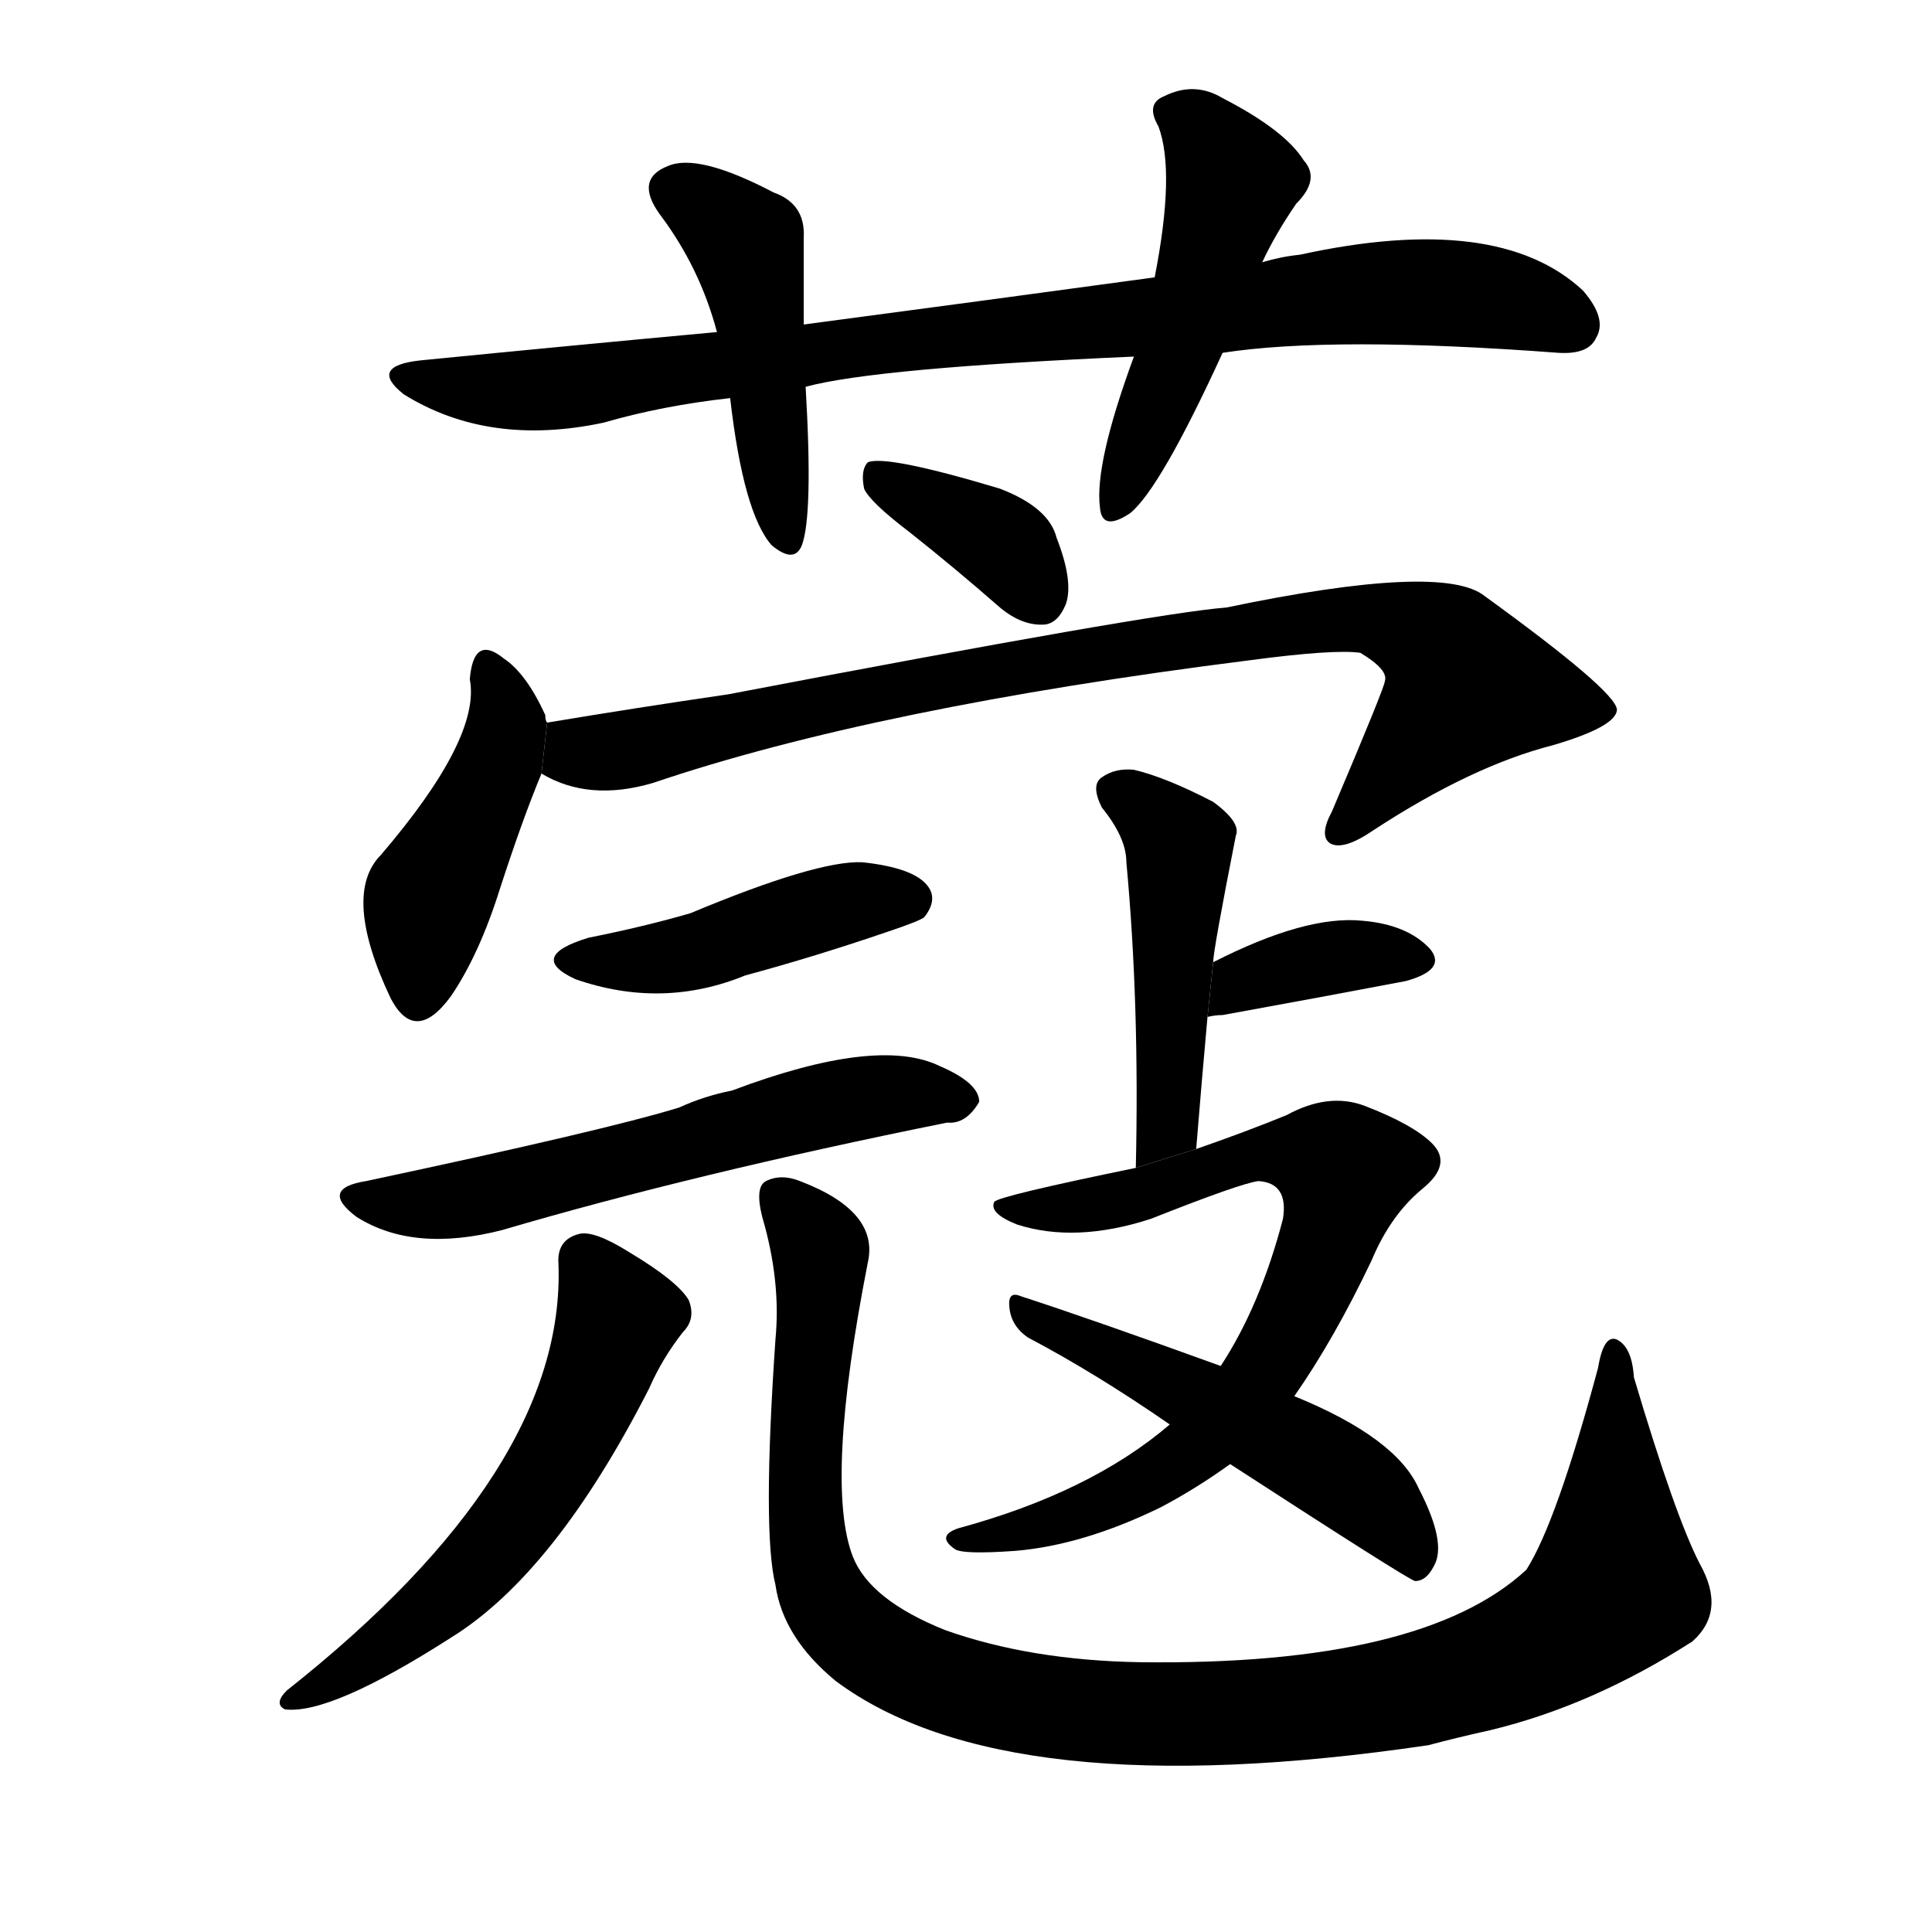 <!-- u853b_kou4__nutmeg_cardamon -->
<!-- 853B -->
<!--  -->
<!--  -->
<svg viewBox="0 0 1024 1024">
  <g transform="scale(1, -1) translate(0, -900)">
    <path d="M 648 713 Q 706 722 826 713 Q 842 712 846 721 Q 852 731 839 746 Q 794 788 689 765 Q 679 764 669 761 L 612 753 Q 524 741 426 728 L 380 724 Q 304 717 223 709 Q 195 706 214 691 Q 259 663 320 676 Q 351 685 387 689 L 427 695 Q 464 705 601 711 L 648 713 Z"></path>
    <path d="M 426 728 Q 426 753 426 774 Q 427 792 410 798 Q 370 819 354 812 Q 336 805 350 786 Q 371 758 380 724 L 387 689 Q 394 628 409 611 Q 421 601 425 611 Q 431 627 427 695 L 426 728 Z"></path>
    <path d="M 669 761 Q 676 776 687 792 Q 700 805 691 815 Q 681 831 648 848 Q 633 857 617 849 Q 607 845 614 833 Q 623 809 612 753 L 601 711 Q 580 654 583 631 Q 584 618 599 628 Q 615 641 648 713 L 669 761 Z"></path>
    <path d="M 482 618 Q 506 599 530 578 Q 542 568 554 569 Q 561 570 565 580 Q 569 592 560 615 Q 556 631 530 641 Q 470 659 460 655 Q 456 651 458 641 Q 461 634 482 618 Z"></path>
    <path d="M 290 517 Q 289 518 289 521 Q 279 543 267 551 Q 251 564 249 540 Q 255 509 202 447 Q 181 426 207 371 Q 220 346 239 372 Q 254 394 265 429 Q 277 466 287 490 L 290 517 Z"></path>
    <path d="M 287 490 Q 312 475 346 485 Q 464 525 662 550 Q 707 556 721 554 Q 736 545 734 539 Q 734 536 706 470 Q 699 457 705 453 Q 712 449 728 460 Q 780 494 823 505 Q 857 515 857 524 Q 856 534 787 584 Q 765 602 650 578 Q 611 575 386 532 Q 338 525 290 517 L 287 490 Z"></path>
    <path d="M 312 403 Q 279 393 305 381 Q 351 365 395 383 Q 432 393 470 406 Q 488 412 490 414 Q 497 423 492 430 Q 485 440 457 443 Q 433 444 366 416 Q 342 409 312 403 Z"></path>
    <path d="M 194 274 Q 169 270 189 255 Q 219 236 266 248 Q 368 278 502 305 Q 512 304 519 316 Q 519 326 498 335 Q 465 351 388 322 Q 373 319 360 313 Q 321 301 194 274 Z"></path>
    <path d="M 296 230 Q 300 121 152 4 Q 145 -3 151 -6 Q 175 -9 239 32 Q 294 66 344 164 Q 351 180 362 194 Q 369 201 365 211 Q 359 221 334 236 Q 315 248 307 246 Q 295 243 296 230 Z"></path>
    <path d="M 901 71 Q 888 96 866 170 Q 865 186 857 190 Q 850 193 847 175 Q 825 93 809 68 Q 754 17 604 19 Q 546 20 501 36 Q 461 52 452 75 Q 437 114 460 231 Q 466 258 424 274 Q 414 278 406 274 Q 400 271 404 255 Q 414 221 411 190 Q 404 88 411 60 Q 415 32 443 9 Q 533 -58 757 -25 Q 772 -21 790 -17 Q 844 -4 897 30 Q 915 46 901 71 Z"></path>
    <path d="M 634 291 Q 637 328 640 361 L 643 390 Q 643 396 655 457 Q 658 464 643 475 Q 618 488 601 492 Q 591 493 584 488 Q 578 484 584 472 Q 597 456 597 443 Q 604 368 602 281 L 634 291 Z"></path>
    <path d="M 640 361 Q 644 362 648 362 Q 703 372 745 380 Q 767 386 758 397 Q 746 410 722 412 Q 692 415 643 390 L 640 361 Z"></path>
    <path d="M 620 145 Q 578 109 508 90 Q 496 86 506 79 Q 510 76 538 78 Q 574 81 615 101 Q 634 111 652 124 L 686 160 Q 707 190 727 232 Q 737 256 754 270 Q 770 283 759 294 Q 749 304 723 314 Q 704 321 682 309 Q 660 300 634 291 L 602 281 Q 529 266 527 263 Q 524 257 539 251 Q 570 241 610 254 Q 658 273 667 274 Q 683 273 680 254 Q 668 208 647 176 L 620 145 Z"></path>
    <path d="M 652 124 Q 746 63 750 62 Q 756 62 760 70 Q 767 82 752 111 Q 740 138 686 160 L 647 176 Q 578 201 541 213 Q 534 216 535 207 Q 536 197 545 191 Q 581 172 620 145 L 652 124 Z"></path>
  </g>
</svg>
